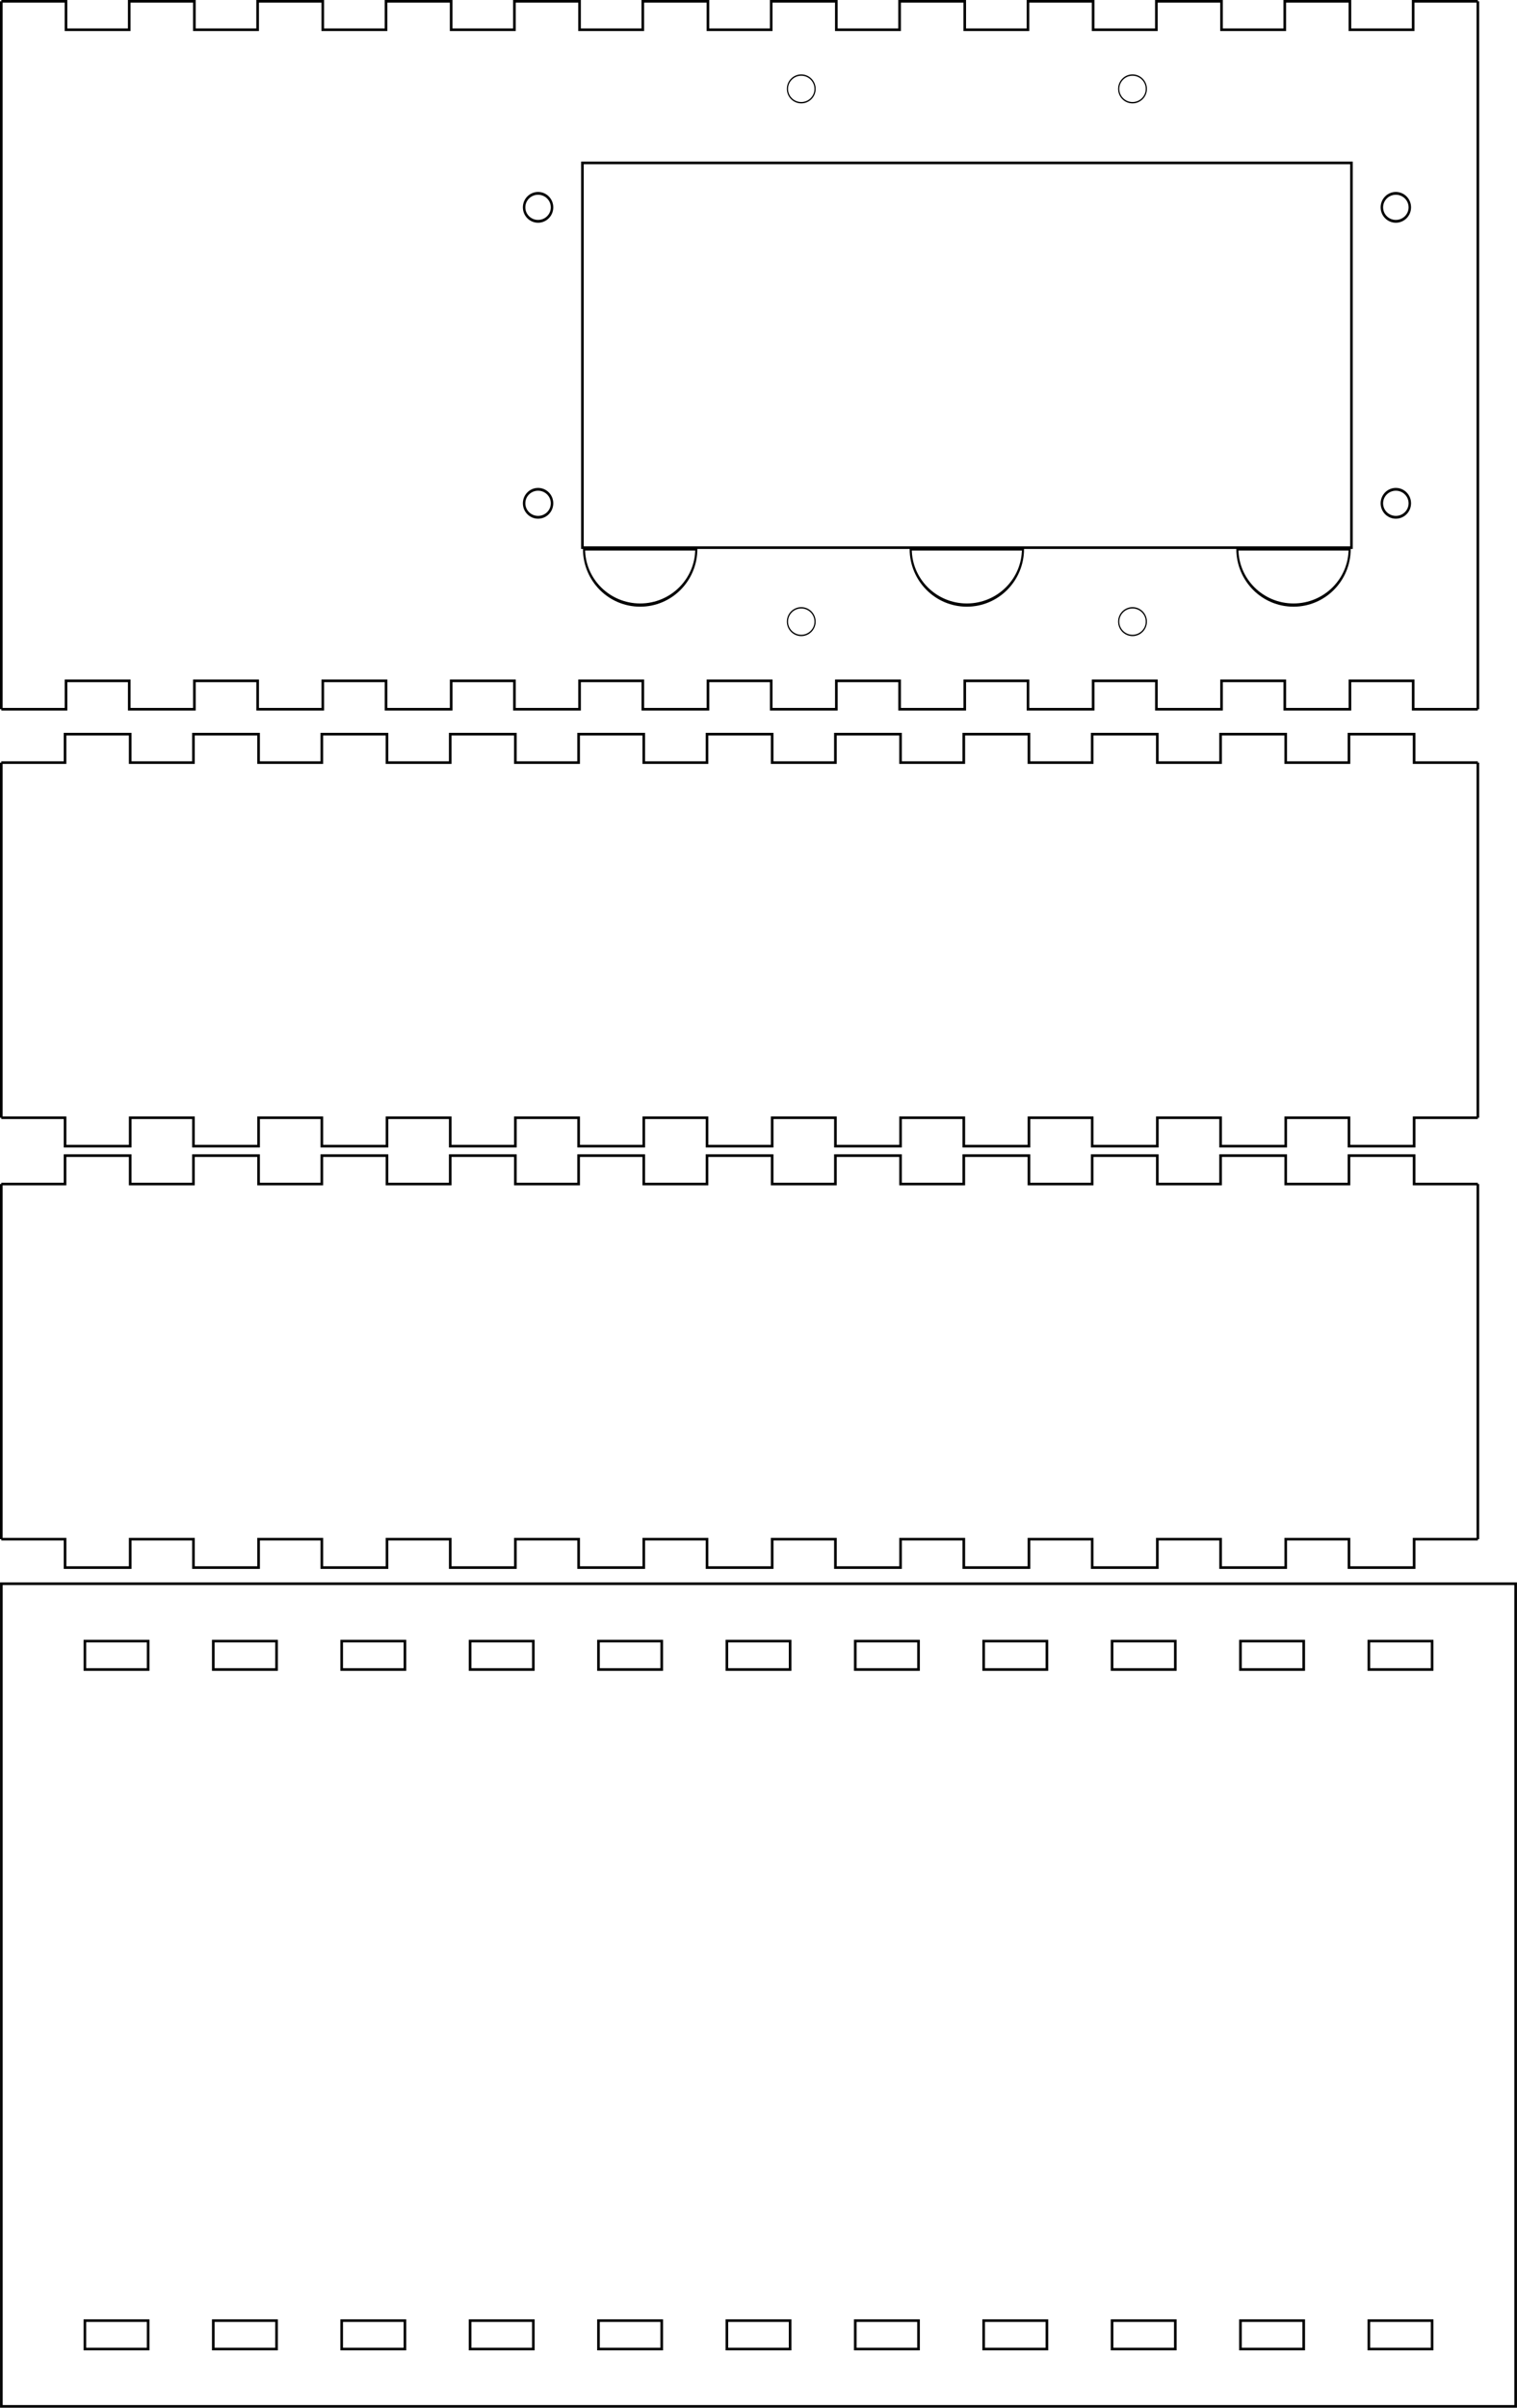 <?xml version="1.0" encoding="UTF-8" standalone="no"?>
<!-- Created with Inkscape (http://www.inkscape.org/) -->

<svg
   xmlns:dc="http://purl.org/dc/elements/1.1/"
   xmlns:cc="http://creativecommons.org/ns#"
   xmlns:rdf="http://www.w3.org/1999/02/22-rdf-syntax-ns#"
   xmlns:svg="http://www.w3.org/2000/svg"
   xmlns="http://www.w3.org/2000/svg"
   xmlns:sodipodi="http://sodipodi.sourceforge.net/DTD/sodipodi-0.dtd"
   xmlns:inkscape="http://www.inkscape.org/namespaces/inkscape"
   inkscape:version="0.48.4 r9939"
   version="1.1"
   id="svg2"
   height="915.249"
   width="576.99"
   sodipodi:docname="Dryer_Test.svg">
  <sodipodi:namedview
     id="base"
     pagecolor="#ffffff"
     bordercolor="#666666"
     borderopacity="1.0"
     inkscape:pageopacity="0.0"
     inkscape:pageshadow="2"
     inkscape:zoom="1.0278404"
     inkscape:cx="536.75169"
     inkscape:cy="507.48785"
     inkscape:document-units="px"
     inkscape:current-layer="layer1"
     showgrid="false"
     inkscape:window-width="1855"
     inkscape:window-height="1056"
     inkscape:window-x="65"
     inkscape:window-y="24"
     inkscape:window-maximized="1"
     fit-margin-top="0"
     fit-margin-left="0"
     fit-margin-right="0"
     fit-margin-bottom="0"
     showguides="true"
     inkscape:guide-bbox="true" />
  <defs
     id="defs4" />
  <g
     transform="translate(-10.75,267.829)"
     inkscape:label="Layer 1"
     inkscape:groupmode="layer"
     id="layer1">
    <path
       id="path3489"
       inkscape:label="part"
       style="fill:none;stroke:#000000;stroke-width:1;stroke-miterlimit:4.154;stroke-dasharray:none"
       d="m 11.25,182.25 24.237,0 0,-10.8 24.777,0 0,10.8 24.057,0 0,-10.8 24.777,0 0,10.8 24.057,0 0,-10.8 24.777,0 0,10.8 24.057,0 0,-10.8 24.777,0 0,10.8 24.057,0 0,-10.8 24.777,0 0,10.8 24.057,0 0,-10.8 24.777,0 0,10.8 24.057,0 0,-10.8 24.777,0 0,10.8 24.057,0 0,-10.8 24.777,0 0,10.8 24.057,0 0,-10.8 24.777,0 0,10.8 24.057,0 0,-10.8 24.777,0 0,10.8 24.057,0 0,-10.8 24.777,0 0,10.8 24.237,0"
       inkscape:connector-curvature="0" />
    <path
       id="path3491"
       inkscape:label="part"
       style="fill:none;stroke:#000000;stroke-width:1;stroke-miterlimit:4.154;stroke-dasharray:none"
       d="m 572.85,182.25 0,135"
       inkscape:connector-curvature="0"
       sodipodi:nodetypes="cc" />
    <path
       id="path3493"
       inkscape:label="part"
       style="fill:none;stroke:#000000;stroke-width:1;stroke-miterlimit:4.154;stroke-dasharray:none"
       d="m 572.85,317.25 -24.237,0 0,10.8 -24.777,0 0,-10.8 -24.057,0 0,10.8 -24.777,0 0,-10.8 -24.057,0 0,10.8 -24.777,0 0,-10.8 -24.057,0 0,10.8 -24.777,0 0,-10.8 -24.057,0 0,10.8 -24.777,0 0,-10.8 -24.057,0 0,10.8 -24.777,0 0,-10.8 -24.057,0 0,10.8 -24.777,0 0,-10.8 -24.057,0 0,10.8 -24.777,0 0,-10.8 -24.057,0 0,10.8 -24.777,0 0,-10.8 -24.057,0 0,10.8 -24.777,0 0,-10.8 -24.057,0 0,10.8 -24.777,0 0,-10.8 -24.237,0"
       inkscape:connector-curvature="0" />
    <path
       id="path3495"
       inkscape:label="part"
       style="fill:none;stroke:#000000;stroke-width:1;stroke-miterlimit:4.154;stroke-dasharray:none"
       d="m 11.25,317.25 0,-135"
       inkscape:connector-curvature="0"
       sodipodi:nodetypes="cc" />
    <g
       id="g3575"
       style="stroke-width:1;stroke-miterlimit:4.154;stroke-dasharray:none">
      <path
         inkscape:connector-curvature="0"
         d="m 11.25,-267.329 24.597,0 0,10.8 24.057,0 0,-10.8 24.777,0 0,10.8 24.057,0 0,-10.8 24.777,0 0,10.8 24.057,0 0,-10.8 24.777,0 0,10.8 24.057,0 0,-10.8 24.777,0 0,10.8 24.057,0 0,-10.8 24.777,0 0,10.8 24.057,0 0,-10.8 24.777,0 0,10.8 24.057,0 0,-10.8 24.777,0 0,10.8 24.057,0 0,-10.8 24.777,0 0,10.8 24.057,0 0,-10.8 24.777,0 0,10.8 24.057,0 0,-10.8 24.777,0 0,10.8 24.057,0 0,-10.8 24.597,0"
         style="fill:none;stroke:#000000;stroke-width:1;stroke-miterlimit:4.154;stroke-dasharray:none"
         inkscape:label="part"
         id="path3521" />
      <path
         inkscape:connector-curvature="0"
         d="m 572.85,-267.329 0,269.1"
         style="fill:none;stroke:#000000;stroke-width:1;stroke-miterlimit:4.154;stroke-dasharray:none"
         inkscape:label="part"
         id="path3523"
         sodipodi:nodetypes="cc" />
      <path
         inkscape:connector-curvature="0"
         d="m 572.85,1.771 -24.597,0 0,-10.8 -24.057,0 0,10.8 -24.777,0 0,-10.8 -24.057,0 0,10.8 -24.777,0 0,-10.8 -24.057,0 0,10.8 -24.777,0 0,-10.8 -24.057,0 0,10.8 -24.777,0 0,-10.8 -24.057,0 0,10.8 -24.777,0 0,-10.8 -24.057,0 0,10.8 -24.777,0 0,-10.8 -24.057,0 0,10.8 -24.777,0 0,-10.8 -24.057,0 0,10.8 -24.777,0 0,-10.8 -24.057,0 0,10.8 -24.777,0 0,-10.8 -24.057,0 0,10.8 -24.777,0 0,-10.8 -24.057,0 0,10.8 -24.597,0"
         style="fill:none;stroke:#000000;stroke-width:1;stroke-miterlimit:4.154;stroke-dasharray:none"
         inkscape:label="part"
         id="path3525" />
      <path
         inkscape:connector-curvature="0"
         d="m 11.25,1.771 0,-269.1"
         style="fill:none;stroke:#000000;stroke-width:1;stroke-miterlimit:4.154;stroke-dasharray:none"
         inkscape:label="part"
         id="path3527"
         sodipodi:nodetypes="cc" />
    </g>
    <path
       id="path3529"
       inkscape:label="part"
       style="fill:none;stroke:#000000;stroke-width:1;stroke-miterlimit:4.154;stroke-dasharray:none"
       d="m 11.25,22.05 24.237,0 0,-10.8 24.777,0 0,10.8 24.057,0 0,-10.8 24.777,0 0,10.8 24.057,0 0,-10.8 24.777,0 0,10.8 24.057,0 0,-10.8 24.777,0 0,10.8 24.057,0 0,-10.8 24.777,0 0,10.8 24.057,0 0,-10.8 24.777,0 0,10.8 24.057,0 0,-10.8 24.777,0 0,10.8 24.057,0 0,-10.8 24.777,0 0,10.8 24.057,0 0,-10.8 24.777,0 0,10.8 24.057,0 0,-10.8 24.777,0 0,10.8 24.057,0 0,-10.8 24.777,0 0,10.8 24.237,0"
       inkscape:connector-curvature="0" />
    <path
       id="path3531"
       inkscape:label="part"
       style="fill:none;stroke:#000000;stroke-width:1;stroke-miterlimit:4.154;stroke-dasharray:none"
       d="m 572.85,22.05 0,135"
       inkscape:connector-curvature="0"
       sodipodi:nodetypes="cc" />
    <path
       id="path3533"
       inkscape:label="part"
       style="fill:none;stroke:#000000;stroke-width:1;stroke-miterlimit:4.154;stroke-dasharray:none"
       d="m 572.85,157.05 -24.237,0 0,10.8 -24.777,0 0,-10.8 -24.057,0 0,10.8 -24.777,0 0,-10.8 -24.057,0 0,10.8 -24.777,0 0,-10.8 -24.057,0 0,10.8 -24.777,0 0,-10.8 -24.057,0 0,10.8 -24.777,0 0,-10.8 -24.057,0 0,10.8 -24.777,0 0,-10.8 -24.057,0 0,10.8 -24.777,0 0,-10.8 -24.057,0 0,10.8 -24.777,0 0,-10.8 -24.057,0 0,10.8 -24.777,0 0,-10.8 -24.057,0 0,10.8 -24.777,0 0,-10.8 -24.057,0 0,10.8 -24.777,0 0,-10.8 -24.237,0"
       inkscape:connector-curvature="0" />
    <path
       id="path3535"
       inkscape:label="part"
       style="fill:none;stroke:#000000;stroke-width:1;stroke-miterlimit:4.154;stroke-dasharray:none"
       d="m 11.25,157.05 0,-135"
       inkscape:connector-curvature="0"
       sodipodi:nodetypes="cc" />
    <g
       id="g5017"
       transform="translate(-755.454,135)"
       style="stroke-width:1;stroke-miterlimit:4.154;stroke-dasharray:none">
      <path
         sodipodi:nodetypes="ccccccccccccccccccccccccccccccccccccccccccccccccccccccc"
         inkscape:connector-curvature="0"
         d="m 798.496,220.995 0,10.8 24.057,0 0,-10.8 z m 48.835,0 0,10.8 24.057,0 0,-10.8 z m 48.835,0 0,10.8 24.057,0 0,-10.8 z m 48.835,0 0,10.8 24.057,0 0,-10.8 z m 48.835,0 0,10.8 24.057,0 0,-10.8 z m 48.835,0 0,10.8 24.057,0 0,-10.8 z m 48.835,0 0,10.8 24.057,0 0,-10.8 z m 48.835,0 0,10.8 24.057,0 0,-10.8 z m 48.835,0 0,10.8 24.057,0 0,-10.8 z m 48.835,0 0,10.8 24.057,0 0,-10.8 z m 48.835,0 0,10.8 24.057,0 0,-10.8 z"
         style="fill:none;stroke:#000000;stroke-width:1;stroke-miterlimit:4.154;stroke-dasharray:none"
         inkscape:label="part"
         id="path3505" />
      <path
         sodipodi:nodetypes="ccccccccccccccccccccccccccccccccccccccccccccccccccccccc"
         inkscape:connector-curvature="0"
         d="m 1310.901,490.095 0,-10.8 -24.057,0 0,10.8 z m -48.835,0 0,-10.8 -24.057,0 0,10.8 z m -48.835,0 0,-10.8 -24.057,0 0,10.8 z m -48.835,0 0,-10.8 -24.057,0 0,10.8 z m -48.835,0 0,-10.8 -24.057,0 0,10.8 z m -48.835,0 0,-10.8 -24.057,0 0,10.8 z m -48.835,0 0,-10.8 -24.057,0 0,10.8 z m -48.835,0 0,-10.8 -24.057,0 0,10.8 z m -48.835,0 0,-10.8 -24.057,0 0,10.8 z m -48.835,0 0,-10.8 -24.057,0 0,10.8 z m -48.835,0 0,-10.8 -24.057,0 0,10.8 z"
         style="fill:none;stroke:#000000;stroke-width:1;stroke-miterlimit:4.154;stroke-dasharray:none"
         inkscape:label="part"
         id="path3509" />
      <path
         style="fill:none;stroke:#000000;stroke-width:1;stroke-miterlimit:4.154;stroke-opacity:1;stroke-dasharray:none"
         d="m 766.72,199.186 575.957,0 0,312.717 -575.957,0 z"
         id="rect5005"
         inkscape:connector-curvature="0" />
    </g>
    <path
       style="fill:none;stroke:#000000;stroke-width:1;stroke-miterlimit:4.154;stroke-opacity:1;stroke-dasharray:none"
       d="m 232.271,-205.904 292.5,0 0,146.25 -292.5,0 z"
       id="rect3023" />
    <path
       transform="matrix(1.881,0,0,2.821,476.164,-281.177)"
       style="fill:none;stroke:#000000;stroke-width:0.434;stroke-miterlimit:4.154;stroke-opacity:1;stroke-dasharray:none"
       d="m -106.633,78.697 c 0,4.179 -5.082,7.567 -11.351,7.567 -6.269,0 -11.351,-3.388 -11.351,-7.567 z"
       id="path3025"
       inkscape:connector-curvature="0"
       sodipodi:nodetypes="cscc" />
    <path
       transform="matrix(1.881,0,0,2.821,724.664,-281.177)"
       style="fill:none;stroke:#000000;stroke-width:0.434;stroke-miterlimit:4.154;stroke-opacity:1;stroke-dasharray:none"
       d="m -106.633,78.697 c 0,4.179 -5.082,7.567 -11.351,7.567 -6.269,0 -11.351,-3.388 -11.351,-7.567 z"
       id="path3038"
       inkscape:connector-curvature="0"
       sodipodi:nodetypes="cscc" />
    <path
       transform="matrix(1.881,0,0,2.821,600.414,-281.177)"
       style="fill:none;stroke:#000000;stroke-width:0.434;stroke-miterlimit:4.154;stroke-opacity:1;stroke-dasharray:none"
       d="m -106.633,78.697 c 0,4.179 -5.082,7.567 -11.351,7.567 -6.269,0 -11.351,-3.388 -11.351,-7.567 z"
       id="path3040"
       inkscape:connector-curvature="0"
       sodipodi:nodetypes="cscc" />
    <g
       id="g3821"
       transform="translate(288.83,91.867)">
      <path
         transform="matrix(0.331,0,0,0.377,-51.685,-196.34)"
         d="m -49.619,74.165 c 0,7.791 -7.187,14.107 -16.053,14.107 -8.866,0 -16.053,-6.316 -16.053,-14.107 0,-7.791 7.187,-14.107 16.053,-14.107 8.866,0 16.053,6.316 16.053,14.107 z"
         sodipodi:ry="14.107249"
         sodipodi:rx="16.053076"
         sodipodi:cy="74.164627"
         sodipodi:cx="-65.671677"
         id="path3045"
         style="fill:none;stroke:#000000;stroke-width:2.831;stroke-miterlimit:4.154;stroke-opacity:1;stroke-dasharray:none"
         sodipodi:type="arc" />
      <path
         sodipodi:type="arc"
         style="fill:none;stroke:#000000;stroke-width:2.831;stroke-miterlimit:4.154;stroke-opacity:1;stroke-dasharray:none"
         id="path3815"
         sodipodi:cx="-65.671677"
         sodipodi:cy="74.164627"
         sodipodi:rx="16.053076"
         sodipodi:ry="14.107249"
         d="m -49.619,74.165 c 0,7.791 -7.187,14.107 -16.053,14.107 -8.866,0 -16.053,-6.316 -16.053,-14.107 0,-7.791 7.187,-14.107 16.053,-14.107 8.866,0 16.053,6.316 16.053,14.107 z"
         transform="matrix(0.331,0,0,0.377,-51.685,-308.84)" />
      <path
         sodipodi:type="arc"
         style="fill:none;stroke:#000000;stroke-width:2.831;stroke-miterlimit:4.154;stroke-opacity:1;stroke-dasharray:none"
         id="path3817"
         sodipodi:cx="-65.671677"
         sodipodi:cy="74.164627"
         sodipodi:rx="16.053076"
         sodipodi:ry="14.107249"
         d="m -49.619,74.165 c 0,7.791 -7.187,14.107 -16.053,14.107 -8.866,0 -16.053,-6.316 -16.053,-14.107 0,-7.791 7.187,-14.107 16.053,-14.107 8.866,0 16.053,6.316 16.053,14.107 z"
         transform="matrix(0.331,0,0,0.377,274.565,-196.34)" />
      <path
         transform="matrix(0.331,0,0,0.377,274.565,-308.84)"
         d="m -49.619,74.165 c 0,7.791 -7.187,14.107 -16.053,14.107 -8.866,0 -16.053,-6.316 -16.053,-14.107 0,-7.791 7.187,-14.107 16.053,-14.107 8.866,0 16.053,6.316 16.053,14.107 z"
         sodipodi:ry="14.107249"
         sodipodi:rx="16.053076"
         sodipodi:cy="74.164627"
         sodipodi:cx="-65.671677"
         id="path3819"
         style="fill:none;stroke:#000000;stroke-width:2.831;stroke-miterlimit:4.154;stroke-opacity:1;stroke-dasharray:none"
         sodipodi:type="arc" />
    </g>
    <g
       id="g3835"
       transform="translate(0.116,1.544)">
      <path
         transform="matrix(0.45,0,0,0.514,352.607,-79.202)"
         d="m -71.023,89.731 c 0,5.642 -5.227,10.216 -11.675,10.216 -6.448,0 -11.675,-4.574 -11.675,-10.216 0,-5.642 5.227,-10.216 11.675,-10.216 6.448,0 11.675,4.574 11.675,10.216 z"
         sodipodi:ry="10.215594"
         sodipodi:rx="11.674965"
         sodipodi:cy="89.731247"
         sodipodi:cx="-82.697662"
         id="path3827"
         style="fill:none;stroke:#000000;stroke-width:1;stroke-miterlimit:4.154;stroke-opacity:1;stroke-dasharray:none"
         sodipodi:type="arc" />
      <path
         sodipodi:type="arc"
         style="fill:none;stroke:#000000;stroke-width:1;stroke-miterlimit:4.154;stroke-opacity:1;stroke-dasharray:none"
         id="path3829"
         sodipodi:cx="-82.697662"
         sodipodi:cy="89.731247"
         sodipodi:rx="11.674965"
         sodipodi:ry="10.215594"
         d="m -71.023,89.731 c 0,5.642 -5.227,10.216 -11.675,10.216 -6.448,0 -11.675,-4.574 -11.675,-10.216 0,-5.642 5.227,-10.216 11.675,-10.216 6.448,0 11.675,4.574 11.675,10.216 z"
         transform="matrix(0.45,0,0,0.514,478.602,-79.202)" />
      <path
         sodipodi:type="arc"
         style="fill:none;stroke:#000000;stroke-width:1;stroke-miterlimit:4.154;stroke-opacity:1;stroke-dasharray:none"
         id="path3831"
         sodipodi:cx="-82.697662"
         sodipodi:cy="89.731247"
         sodipodi:rx="11.674965"
         sodipodi:ry="10.215594"
         d="m -71.023,89.731 c 0,5.642 -5.227,10.216 -11.675,10.216 -6.448,0 -11.675,-4.574 -11.675,-10.216 0,-5.642 5.227,-10.216 11.675,-10.216 6.448,0 11.675,4.574 11.675,10.216 z"
         transform="matrix(0.45,0,0,0.514,352.607,-281.702)" />
      <path
         transform="matrix(0.45,0,0,0.514,478.602,-281.702)"
         d="m -71.023,89.731 c 0,5.642 -5.227,10.216 -11.675,10.216 -6.448,0 -11.675,-4.574 -11.675,-10.216 0,-5.642 5.227,-10.216 11.675,-10.216 6.448,0 11.675,4.574 11.675,10.216 z"
         sodipodi:ry="10.215594"
         sodipodi:rx="11.674965"
         sodipodi:cy="89.731247"
         sodipodi:cx="-82.697662"
         id="path3833"
         style="fill:none;stroke:#000000;stroke-width:1;stroke-miterlimit:4.154;stroke-opacity:1;stroke-dasharray:none"
         sodipodi:type="arc" />
    </g>
  </g>
  <g
     transform="translate(-10.75,267.829)"
     inkscape:label="newlayer"
     inkscape:groupmode="layer"
     id="g3076" />
  <g
     id="g3430"
     transform="translate(193.907,472.486)" />
  <g
     id="g3539"
     inkscape:groupmode="layer"
     inkscape:label="newlayer"
     transform="translate(193.907,472.486)" />
</svg>
